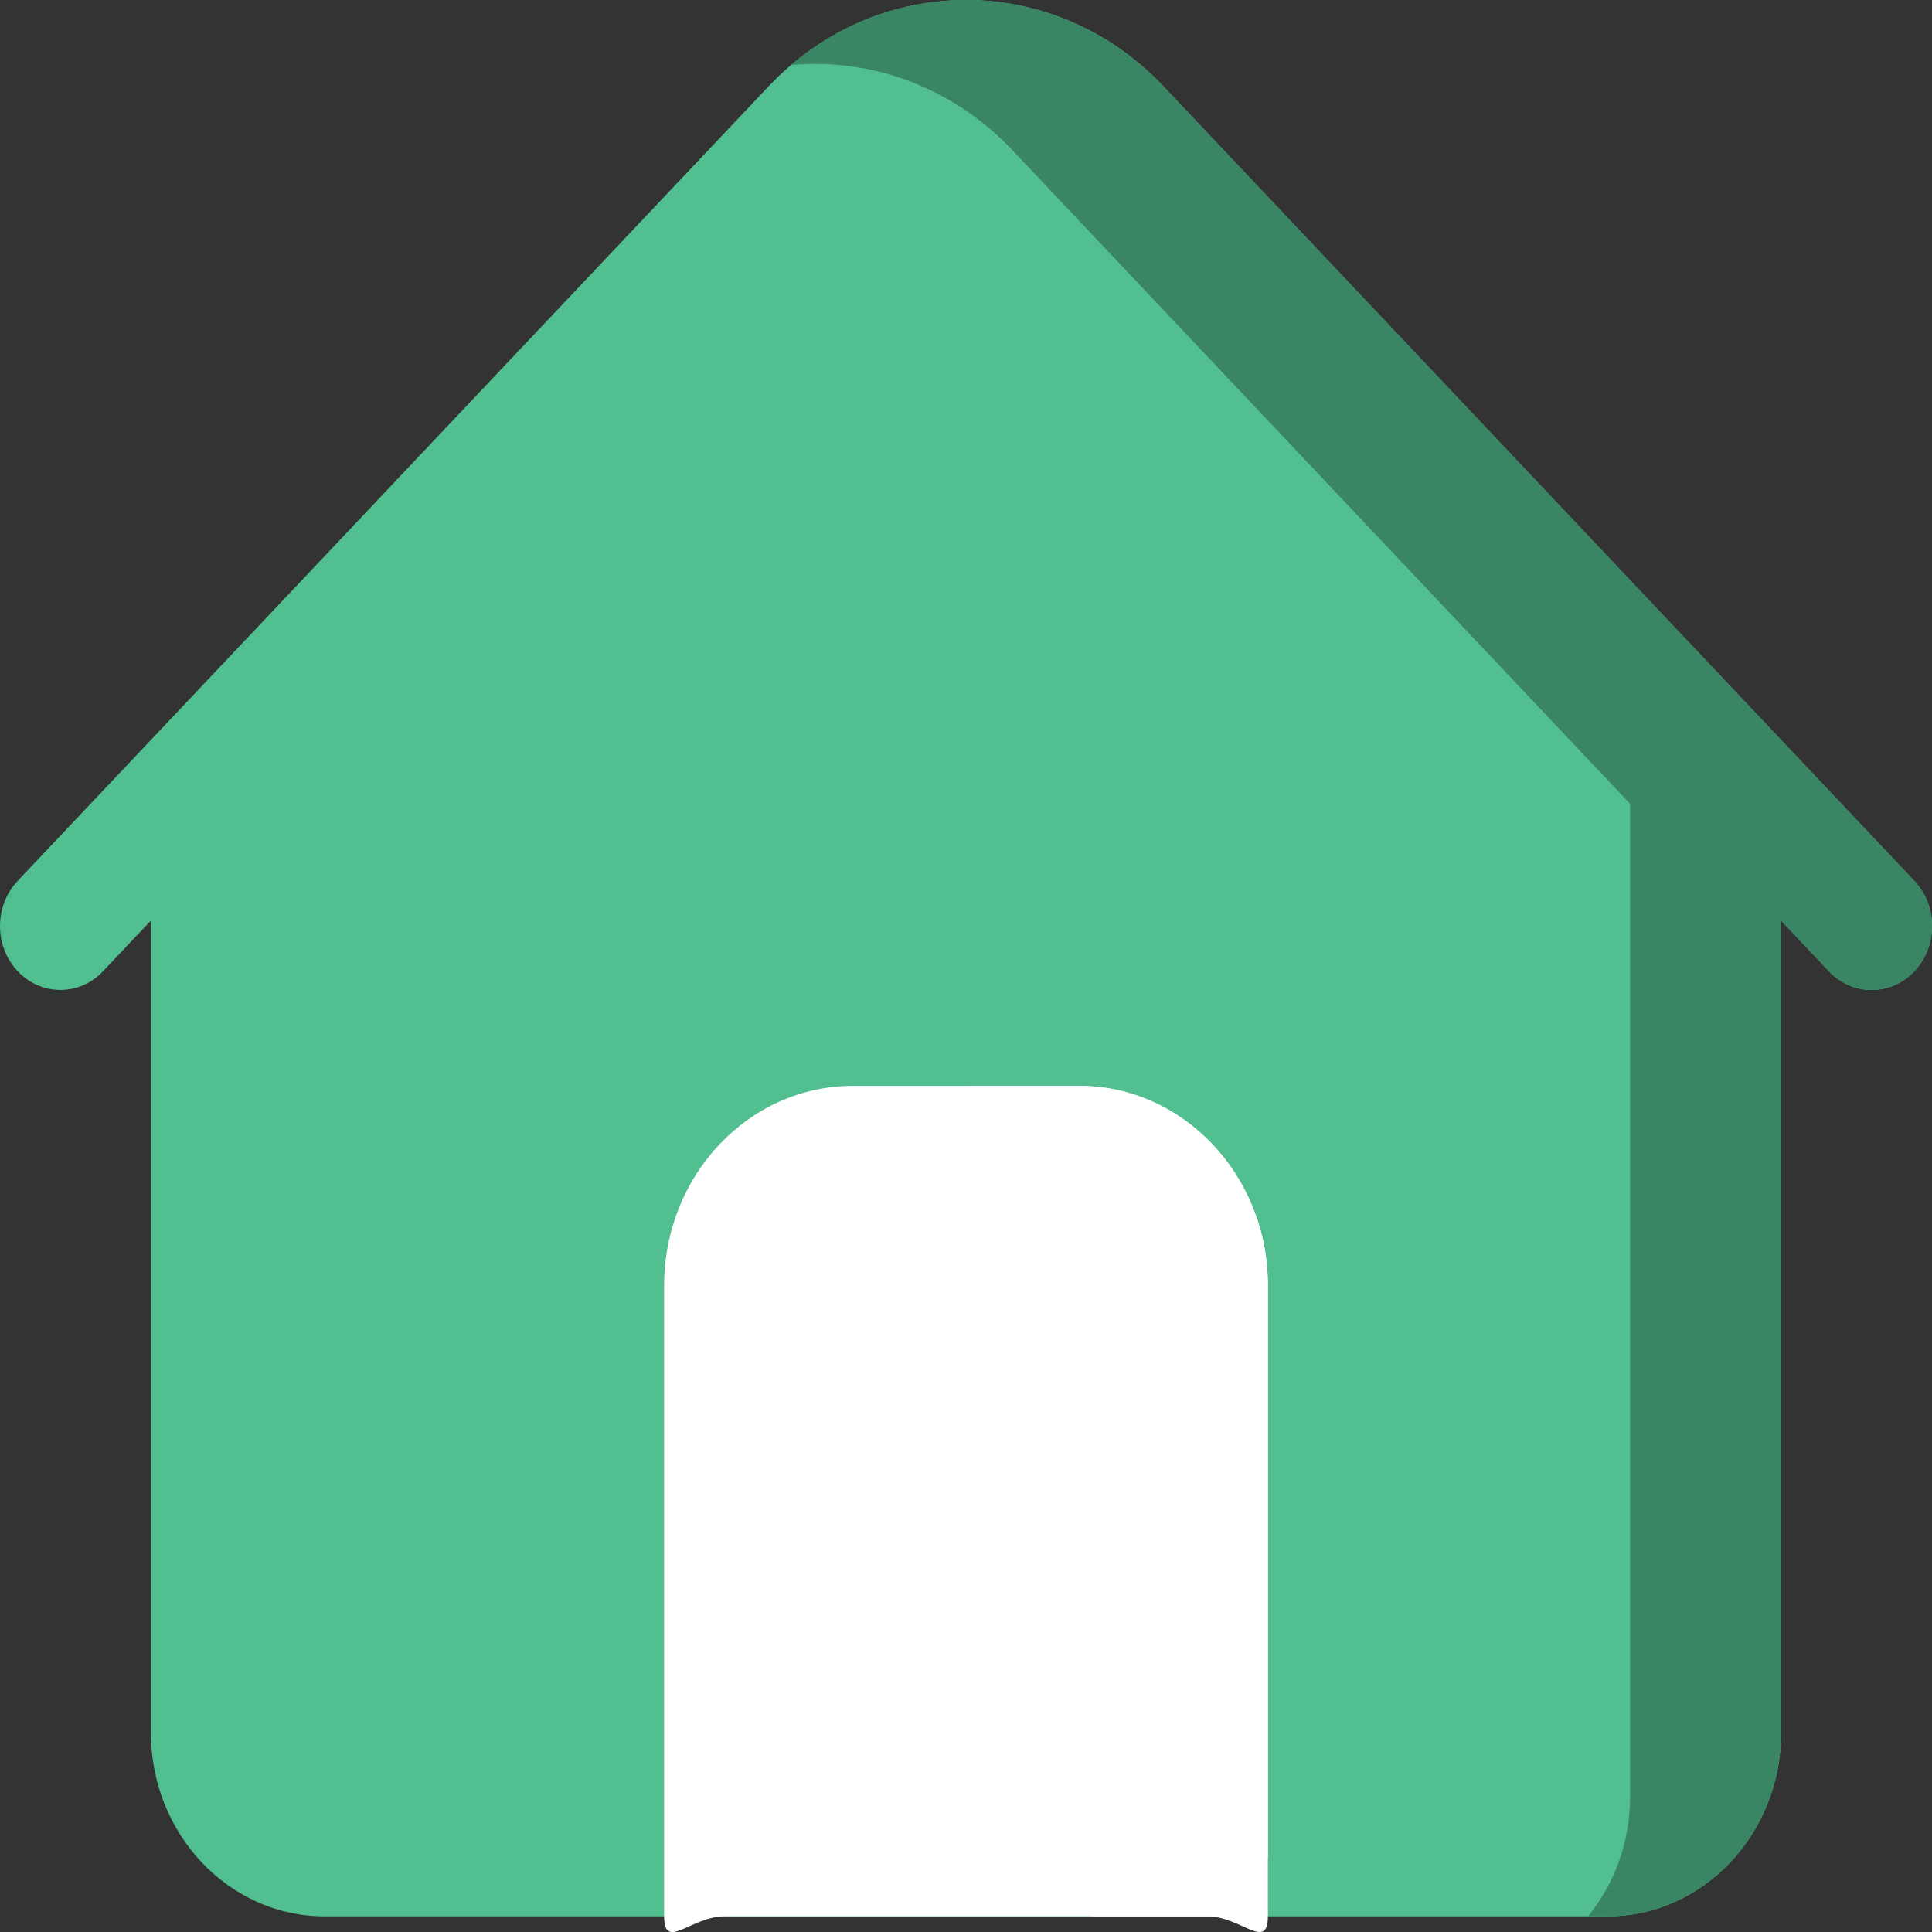 <svg width="20" height="20" viewBox="0 0 20 20" fill="none" xmlns="http://www.w3.org/2000/svg">
<rect x="0" y="0" width="20" height="20" fill="#333333" stroke="none"/>
<path d="M19.817 10.054C19.695 10.183 19.535 10.248 19.375 10.248C19.215 10.248 19.055 10.183 18.933 10.054L18.438 9.53V17.936C18.438 18.985 17.631 19.838 16.641 19.838H3.359C2.369 19.838 1.562 18.985 1.562 17.936V9.53L1.067 10.054C0.823 10.312 0.427 10.312 0.183 10.054C-0.061 9.796 -0.061 9.377 0.183 9.119L7.956 0.894C9.083 -0.298 10.917 -0.298 12.044 0.894L19.817 9.119C20.061 9.377 20.061 9.796 19.817 10.054Z" fill="#52BF90"/>
<path d="M13.125 13.307V19.838C13.125 20.203 12.845 19.838 12.5 19.838H7.5C7.155 19.838 6.875 20.203 6.875 19.838V13.307C6.875 12.168 7.751 11.241 8.828 11.241H11.172C12.249 11.241 13.125 12.168 13.125 13.307Z" fill="white"/>
<path d="M19.817 10.054C19.695 10.183 19.535 10.248 19.375 10.248C19.215 10.248 19.055 10.183 18.933 10.054L18.438 9.53V17.936C18.438 18.985 17.631 19.838 16.641 19.838H16.439C16.711 19.505 16.875 19.071 16.875 18.598V8.321L10.482 1.556C9.855 0.893 9.01 0.598 8.189 0.673C9.324 -0.293 10.992 -0.219 12.044 0.894L19.817 9.119C20.061 9.377 20.061 9.796 19.817 10.054Z" fill="#398564"/>
<path d="M13.125 13.307V19.176C13.125 19.542 12.845 19.838 12.5 19.838H11.25C11.595 19.838 11.875 19.542 11.875 19.176V13.307C11.875 12.168 10.999 11.241 9.922 11.241H11.172C12.249 11.241 13.125 12.168 13.125 13.307Z" fill="white"/>
</svg>
